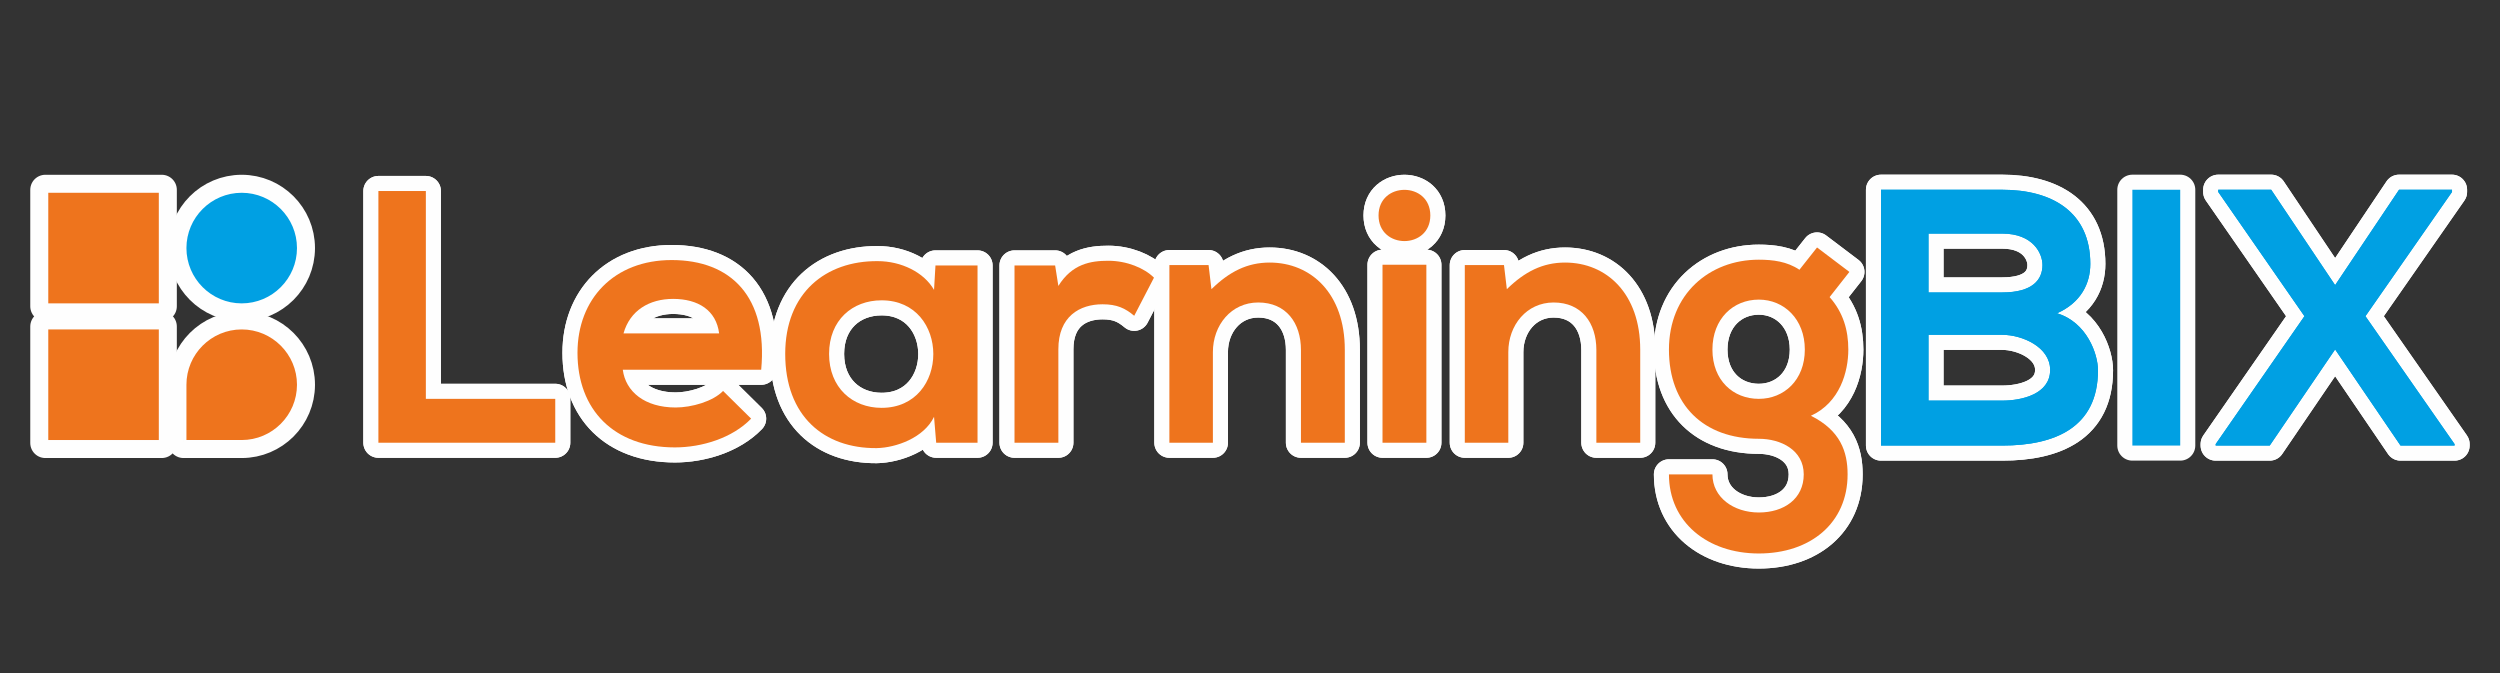 <?xml version="1.0" encoding="UTF-8"?>
<!DOCTYPE svg PUBLIC "-//W3C//DTD SVG 1.1//EN" "http://www.w3.org/Graphics/SVG/1.1/DTD/svg11.dtd">
<!-- Creator: CorelDRAW 2021 (64-Bit) -->
<svg xmlns="http://www.w3.org/2000/svg" xml:space="preserve" width="297mm" height="80mm" version="1.1" style="shape-rendering:geometricPrecision; text-rendering:geometricPrecision; image-rendering:optimizeQuality; fill-rule:evenodd; clip-rule:evenodd"
viewBox="0 0 29700 8000"
 xmlns:xlink="http://www.w3.org/1999/xlink"
 xmlns:xodm="http://www.corel.com/coreldraw/odm/2003">
 <rect x="0" y="0" width="29700" height="8000" fill="#333333" stroke="none"/>
 <defs>
  <style type="text/css">
   <![CDATA[
    .str0 {stroke:#FEFEFE;stroke-width:358.09;stroke-linecap:round;stroke-linejoin:round;stroke-miterlimit:10}
    .fil0 {fill:none;fill-rule:nonzero}
    .fil3 {fill:#FEFEFE;fill-rule:nonzero}
    .fil1 {fill:#FEFEFE;fill-rule:nonzero}
    .fil2 {fill:#EE741D;fill-rule:nonzero}
    .fil4 {fill:#00A0E3;fill-rule:nonzero}
   ]]>
  </style>
 </defs>
 <g id="Layer_x0020_1">
  <g id="_3083693798448">
   <g>
    <g>
     <polygon class="fil0 str0" points="5059.13,2269.26 5059.13,4738.34 6596.42,4738.34 6596.42,5259.61 4495.33,5259.61 4495.33,2269.26 "/>
     <polygon id="_1" class="fil1" points="5059.13,2269.26 5059.13,4738.34 6596.42,4738.34 6596.42,5259.61 4495.33,5259.61 4495.33,2269.26 "/>
    </g>
    <g>
     <polygon class="fil0 str0" points="5059.13,2269.26 5059.13,4738.34 6596.42,4738.34 6596.42,5259.61 4495.33,5259.61 4495.33,2269.26 "/>
     <polygon id="_1_0" class="fil1" points="5059.13,2269.26 5059.13,4738.34 6596.42,4738.34 6596.42,5259.61 4495.33,5259.61 4495.33,2269.26 "/>
    </g>
    <g>
     <path class="fil0 str0" d="M8543.22 3960.88c-34.16,-273.41 -247.71,-410.04 -546.61,-410.04 -281.87,0 -512.46,136.63 -589.37,410.04l1135.98 0zm-1144.57 431.57c34.16,260.62 260.56,448.54 627.92,448.54 192.03,0 444,-72.65 563.6,-196.51l333.2 328.94c-222.21,230.66 -585.17,341.73 -905.38,341.73 -726.07,0 -1157.36,-448.6 -1157.36,-1123.6 0,-640.71 435.63,-1102.1 1118.79,-1102.1 704.77,0 1144.57,435.68 1063.55,1303l-1644.32 0z"/>
     <path id="_1_1" class="fil1" d="M8543.22 3960.88c-34.16,-273.41 -247.71,-410.04 -546.61,-410.04 -281.87,0 -512.46,136.63 -589.37,410.04l1135.98 0zm-1144.57 431.57c34.16,260.62 260.56,448.54 627.92,448.54 192.03,0 444,-72.65 563.6,-196.51l333.2 328.94c-222.21,230.66 -585.17,341.73 -905.38,341.73 -726.07,0 -1157.36,-448.6 -1157.36,-1123.6 0,-640.71 435.63,-1102.1 1118.79,-1102.1 704.77,0 1144.57,435.68 1063.55,1303l-1644.32 0z"/>
    </g>
    <g>
     <path class="fil0 str0" d="M8543.22 3960.88c-34.16,-273.41 -247.71,-410.04 -546.61,-410.04 -281.87,0 -512.46,136.63 -589.37,410.04l1135.98 0zm-1144.57 431.57c34.16,260.62 260.56,448.54 627.92,448.54 192.03,0 444,-72.65 563.6,-196.51l333.2 328.94c-222.21,230.66 -585.17,341.73 -905.38,341.73 -726.07,0 -1157.36,-448.6 -1157.36,-1123.6 0,-640.71 435.63,-1102.1 1118.79,-1102.1 704.77,0 1144.57,435.68 1063.55,1303l-1644.32 0z"/>
     <path id="_1_2" class="fil1" d="M8543.22 3960.88c-34.16,-273.41 -247.71,-410.04 -546.61,-410.04 -281.87,0 -512.46,136.63 -589.37,410.04l1135.98 0zm-1144.57 431.57c34.16,260.62 260.56,448.54 627.92,448.54 192.03,0 444,-72.65 563.6,-196.51l333.2 328.94c-222.21,230.66 -585.17,341.73 -905.38,341.73 -726.07,0 -1157.36,-448.6 -1157.36,-1123.6 0,-640.71 435.63,-1102.1 1118.79,-1102.1 704.77,0 1144.57,435.68 1063.55,1303l-1644.32 0z"/>
    </g>
    <g>
     <path class="fil0 str0" d="M9849.43 4204.5c0,401.45 277.54,640.69 623.44,640.69 819.95,0 819.95,-1277.36 0,-1277.36 -345.9,0 -623.44,235.06 -623.44,636.67zm1263.94 -1051.04l499.74 0 0 2106.11 -491.15 0 -25.56 -307.5c-119.58,247.84 -448.4,367.3 -683.38,371.63 -623.45,4.26 -1084.64,-380.22 -1084.64,-1119.2 0,-726.35 482.5,-1106.58 1097.43,-1102.24 281.93,0 551.01,132.43 670.59,341.73l16.97 -290.53z"/>
     <path id="_1_3" class="fil1" d="M9849.43 4204.5c0,401.45 277.54,640.69 623.44,640.69 819.95,0 819.95,-1277.36 0,-1277.36 -345.9,0 -623.44,235.06 -623.44,636.67zm1263.94 -1051.04l499.74 0 0 2106.11 -491.15 0 -25.56 -307.5c-119.58,247.84 -448.4,367.3 -683.38,371.63 -623.45,4.26 -1084.64,-380.22 -1084.64,-1119.2 0,-726.35 482.5,-1106.58 1097.43,-1102.24 281.93,0 551.01,132.43 670.59,341.73l16.97 -290.53z"/>
    </g>
    <g>
     <path class="fil0 str0" d="M9849.43 4204.5c0,401.45 277.54,640.69 623.44,640.69 819.95,0 819.95,-1277.36 0,-1277.36 -345.9,0 -623.44,235.06 -623.44,636.67zm1263.94 -1051.04l499.74 0 0 2106.11 -491.15 0 -25.56 -307.5c-119.58,247.84 -448.4,367.3 -683.38,371.63 -623.45,4.26 -1084.64,-380.22 -1084.64,-1119.2 0,-726.35 482.5,-1106.58 1097.43,-1102.24 281.93,0 551.01,132.43 670.59,341.73l16.97 -290.53z"/>
     <path id="_1_4" class="fil1" d="M9849.43 4204.5c0,401.45 277.54,640.69 623.44,640.69 819.95,0 819.95,-1277.36 0,-1277.36 -345.9,0 -623.44,235.06 -623.44,636.67zm1263.94 -1051.04l499.74 0 0 2106.11 -491.15 0 -25.56 -307.5c-119.58,247.84 -448.4,367.3 -683.38,371.63 -623.45,4.26 -1084.64,-380.22 -1084.64,-1119.2 0,-726.35 482.5,-1106.58 1097.43,-1102.24 281.93,0 551.01,132.43 670.59,341.73l16.97 -290.53z"/>
    </g>
    <g>
     <path class="fil0 str0" d="M12534.96 3153.43l38.35 243.65c162.33,-260.62 380.07,-299.18 593.68,-299.18 217.68,0 427.1,85.5 542.28,200.91l-234.78 452.79c-106.81,-89.7 -205.02,-136.65 -375.95,-136.65 -273.28,0 -525.23,145.25 -525.23,533.9l0 1110.76 -520.91 0 0 -2106.18 482.56 0z"/>
     <path id="_1_5" class="fil1" d="M12534.96 3153.43l38.35 243.65c162.33,-260.62 380.07,-299.18 593.68,-299.18 217.68,0 427.1,85.5 542.28,200.91l-234.78 452.79c-106.81,-89.7 -205.02,-136.65 -375.95,-136.65 -273.28,0 -525.23,145.25 -525.23,533.9l0 1110.76 -520.91 0 0 -2106.18 482.56 0z"/>
    </g>
    <g>
     <path class="fil0 str0" d="M12534.96 3153.43l38.35 243.65c162.33,-260.62 380.07,-299.18 593.68,-299.18 217.68,0 427.1,85.5 542.28,200.91l-234.78 452.79c-106.81,-89.7 -205.02,-136.65 -375.95,-136.65 -273.28,0 -525.23,145.25 -525.23,533.9l0 1110.76 -520.91 0 0 -2106.18 482.56 0z"/>
     <path id="_1_6" class="fil1" d="M12534.96 3153.43l38.35 243.65c162.33,-260.62 380.07,-299.18 593.68,-299.18 217.68,0 427.1,85.5 542.28,200.91l-234.78 452.79c-106.81,-89.7 -205.02,-136.65 -375.95,-136.65 -273.28,0 -525.23,145.25 -525.23,533.9l0 1110.76 -520.91 0 0 -2106.18 482.56 0z"/>
    </g>
    <g>
     <path class="fil0 str0" d="M15455.29 5259.61l0 -1102.24c0,-320.35 -175.06,-563.8 -508.12,-563.8 -320.23,0 -538.02,269.02 -538.02,589.58l0 1076.46 -516.85 0 0 -2110.38 465.56 0 34.1 286.2c213.62,-209.29 427.09,-316.16 691.78,-316.16 495.46,0 892.58,371.69 892.58,1033.9l0 1106.44 -521.03 0z"/>
     <path id="_1_7" class="fil1" d="M15455.29 5259.61l0 -1102.24c0,-320.35 -175.06,-563.8 -508.12,-563.8 -320.23,0 -538.02,269.02 -538.02,589.58l0 1076.46 -516.85 0 0 -2110.38 465.56 0 34.1 286.2c213.62,-209.29 427.09,-316.16 691.78,-316.16 495.46,0 892.58,371.69 892.58,1033.9l0 1106.44 -521.03 0z"/>
    </g>
    <g>
     <path class="fil0 str0" d="M15455.29 5259.61l0 -1102.24c0,-320.35 -175.06,-563.8 -508.12,-563.8 -320.23,0 -538.02,269.02 -538.02,589.58l0 1076.46 -516.85 0 0 -2110.38 465.56 0 34.1 286.2c213.62,-209.29 427.09,-316.16 691.78,-316.16 495.46,0 892.58,371.69 892.58,1033.9l0 1106.44 -521.03 0z"/>
     <path id="_1_8" class="fil1" d="M15455.29 5259.61l0 -1102.24c0,-320.35 -175.06,-563.8 -508.12,-563.8 -320.23,0 -538.02,269.02 -538.02,589.58l0 1076.46 -516.85 0 0 -2110.38 465.56 0 34.1 286.2c213.62,-209.29 427.09,-316.16 691.78,-316.16 495.46,0 892.58,371.69 892.58,1033.9l0 1106.44 -521.03 0z"/>
    </g>
    <g>
     <path class="fil0 str0" d="M16424.24 5259.61l520.91 0 0 -2114.56 -520.91 0 0 2114.56zm568 -2699.95c0,405.85 -615.06,405.85 -615.06,0 0,-405.78 615.06,-405.78 615.06,0z"/>
     <path id="_1_9" class="fil1" d="M16424.24 5259.61l520.91 0 0 -2114.56 -520.91 0 0 2114.56zm568 -2699.95c0,405.85 -615.06,405.85 -615.06,0 0,-405.78 615.06,-405.78 615.06,0z"/>
    </g>
    <g>
     <path class="fil0 str0" d="M16424.24 5259.61l520.91 0 0 -2114.56 -520.91 0 0 2114.56zm568 -2699.95c0,405.85 -615.06,405.85 -615.06,0 0,-405.78 615.06,-405.78 615.06,0z"/>
     <path id="_1_10" class="fil1" d="M16424.24 5259.61l520.91 0 0 -2114.56 -520.91 0 0 2114.56zm568 -2699.95c0,405.85 -615.06,405.85 -615.06,0 0,-405.78 615.06,-405.78 615.06,0z"/>
    </g>
    <g>
     <path class="fil0 str0" d="M18964.78 5259.61l0 -1102.24c0,-320.35 -175.06,-563.8 -508.12,-563.8 -320.2,0 -538.02,269.02 -538.02,589.58l0 1076.46 -516.85 0 0 -2110.38 465.59 0 34.08 286.2c213.61,-209.29 427.09,-316.16 691.77,-316.16 495.55,0 892.61,371.69 892.61,1033.9l0 1106.44 -521.06 0z"/>
     <path id="_1_11" class="fil1" d="M18964.78 5259.61l0 -1102.24c0,-320.35 -175.06,-563.8 -508.12,-563.8 -320.2,0 -538.02,269.02 -538.02,589.58l0 1076.46 -516.85 0 0 -2110.38 465.59 0 34.08 286.2c213.61,-209.29 427.09,-316.16 691.77,-316.16 495.55,0 892.61,371.69 892.61,1033.9l0 1106.44 -521.06 0z"/>
    </g>
    <g>
     <path class="fil0 str0" d="M18964.78 5259.61l0 -1102.24c0,-320.35 -175.06,-563.8 -508.12,-563.8 -320.2,0 -538.02,269.02 -538.02,589.58l0 1076.46 -516.85 0 0 -2110.38 465.59 0 34.08 286.2c213.61,-209.29 427.09,-316.16 691.77,-316.16 495.55,0 892.61,371.69 892.61,1033.9l0 1106.44 -521.06 0z"/>
     <path id="_1_12" class="fil1" d="M18964.78 5259.61l0 -1102.24c0,-320.35 -175.06,-563.8 -508.12,-563.8 -320.2,0 -538.02,269.02 -538.02,589.58l0 1076.46 -516.85 0 0 -2110.38 465.59 0 34.08 286.2c213.61,-209.29 427.09,-316.16 691.77,-316.16 495.55,0 892.61,371.69 892.61,1033.9l0 1106.44 -521.06 0z"/>
    </g>
    <g>
     <path class="fil0 str0" d="M20343.65 4153.19c0,367.29 247.77,585.17 551.01,585.17 298.84,0 546.61,-222.07 546.61,-585.17 0,-363.11 -247.77,-593.76 -546.61,-593.76 -303.24,0 -551.01,226.33 -551.01,593.76zm1242.78 -1213.3l384.27 290.44 -234.93 299.12c162.27,183.72 222.13,393.08 222.13,623.74 0,260.63 -98.21,627.92 -444.12,786.07 350.17,175.12 435.61,427.23 435.61,696.23 0,581.13 -444.2,939.83 -1054.73,939.83 -610.73,0 -1067.67,-371.63 -1067.67,-939.83l516.66 0c0,273.42 251.97,452.94 551.01,452.94 298.84,0 533.68,-162.41 533.68,-452.94 0,-290.44 -273.34,-422.81 -533.68,-422.81 -657.82,0 -1067.67,-401.67 -1067.67,-1059.49 0,-657.9 478.3,-1068.08 1067.67,-1068.08 166.46,0 337.19,21.39 482.47,119.6l209.3 -264.82z"/>
     <path id="_1_13" class="fil1" d="M20343.65 4153.19c0,367.29 247.77,585.17 551.01,585.17 298.84,0 546.61,-222.07 546.61,-585.17 0,-363.11 -247.77,-593.76 -546.61,-593.76 -303.24,0 -551.01,226.33 -551.01,593.76zm1242.78 -1213.3l384.27 290.44 -234.93 299.12c162.27,183.72 222.13,393.08 222.13,623.74 0,260.63 -98.21,627.92 -444.12,786.07 350.17,175.12 435.61,427.23 435.61,696.23 0,581.13 -444.2,939.83 -1054.73,939.83 -610.73,0 -1067.67,-371.63 -1067.67,-939.83l516.66 0c0,273.42 251.97,452.94 551.01,452.94 298.84,0 533.68,-162.41 533.68,-452.94 0,-290.44 -273.34,-422.81 -533.68,-422.81 -657.82,0 -1067.67,-401.67 -1067.67,-1059.49 0,-657.9 478.3,-1068.08 1067.67,-1068.08 166.46,0 337.19,21.39 482.47,119.6l209.3 -264.82z"/>
    </g>
    <g>
     <path class="fil0 str0" d="M20343.65 4153.19c0,367.29 247.77,585.17 551.01,585.17 298.84,0 546.61,-222.07 546.61,-585.17 0,-363.11 -247.77,-593.76 -546.61,-593.76 -303.24,0 -551.01,226.33 -551.01,593.76zm1242.78 -1213.3l384.27 290.44 -234.93 299.12c162.27,183.72 222.13,393.08 222.13,623.74 0,260.63 -98.21,627.92 -444.12,786.07 350.17,175.12 435.61,427.23 435.61,696.23 0,581.13 -444.2,939.83 -1054.73,939.83 -610.73,0 -1067.67,-371.63 -1067.67,-939.83l516.66 0c0,273.42 251.97,452.94 551.01,452.94 298.84,0 533.68,-162.41 533.68,-452.94 0,-290.44 -273.34,-422.81 -533.68,-422.81 -657.82,0 -1067.67,-401.67 -1067.67,-1059.49 0,-657.9 478.3,-1068.08 1067.67,-1068.08 166.46,0 337.19,21.39 482.47,119.6l209.3 -264.82z"/>
     <path id="_1_14" class="fil1" d="M20343.65 4153.19c0,367.29 247.77,585.17 551.01,585.17 298.84,0 546.61,-222.07 546.61,-585.17 0,-363.11 -247.77,-593.76 -546.61,-593.76 -303.24,0 -551.01,226.33 -551.01,593.76zm1242.78 -1213.3l384.27 290.44 -234.93 299.12c162.27,183.72 222.13,393.08 222.13,623.74 0,260.63 -98.21,627.92 -444.12,786.07 350.17,175.12 435.61,427.23 435.61,696.23 0,581.13 -444.2,939.83 -1054.73,939.83 -610.73,0 -1067.67,-371.63 -1067.67,-939.83l516.66 0c0,273.42 251.97,452.94 551.01,452.94 298.84,0 533.68,-162.41 533.68,-452.94 0,-290.44 -273.34,-422.81 -533.68,-422.81 -657.82,0 -1067.67,-401.67 -1067.67,-1059.49 0,-657.9 478.3,-1068.08 1067.67,-1068.08 166.46,0 337.19,21.39 482.47,119.6l209.3 -264.82z"/>
    </g>
    <g>
     <polygon class="fil0 str0" points="556.05,2272.76 1904.29,2272.76 1904.29,3621.53 556.05,3621.53 "/>
     <polygon id="_1_15" class="fil1" points="556.05,2272.76 1904.29,2272.76 1904.29,3621.53 556.05,3621.53 "/>
    </g>
    <g>
     <path class="fil0 str0" d="M1921.7 2255.3l-1383.12 0 0 1383.67 1383.12 0 0 -1383.67zm-34.93 1348.68l-1313.26 0 0 -1313.81 1313.26 0 0 1313.81z"/>
     <path id="_1_16" class="fil1" d="M1921.7 2255.3l-1383.12 0 0 1383.67 1383.12 0 0 -1383.67zm-34.93 1348.68l-1313.26 0 0 -1313.81 1313.26 0 0 1313.81z"/>
    </g>
    <g>
     <path class="fil0 str0" d="M2871.47 3621.47c-371.69,0 -674.1,-302.55 -674.1,-674.37 0,-371.83 302.41,-674.38 674.1,-674.38 371.71,0 674.09,302.55 674.09,674.38 0,371.82 -302.38,674.37 -674.09,674.37z"/>
     <path id="_1_17" class="fil1" d="M2871.47 3621.47c-371.69,0 -674.1,-302.55 -674.1,-674.37 0,-371.83 302.41,-674.38 674.1,-674.38 371.71,0 674.09,302.55 674.09,674.38 0,371.82 -302.38,674.37 -674.09,674.37z"/>
    </g>
    <g>
     <path class="fil0 str0" d="M2871.47 2255.28c-381.97,0 -691.56,309.73 -691.56,691.84 0,382.1 309.59,691.83 691.56,691.83 381.96,0 691.56,-309.73 691.56,-691.83 0,-382.11 -309.6,-691.84 -691.56,-691.84zm0 34.93c362.12,0 656.63,294.64 656.63,656.91 0,362.2 -294.51,656.92 -656.63,656.92 -362.13,0 -656.63,-294.72 -656.63,-656.92 0,-362.27 294.5,-656.91 656.63,-656.91z"/>
     <path id="_1_18" class="fil1" d="M2871.47 2255.28c-381.97,0 -691.56,309.73 -691.56,691.84 0,382.1 309.59,691.83 691.56,691.83 381.96,0 691.56,-309.73 691.56,-691.83 0,-382.11 -309.6,-691.84 -691.56,-691.84zm0 34.93c362.12,0 656.63,294.64 656.63,656.91 0,362.2 -294.51,656.92 -656.63,656.92 -362.13,0 -656.63,-294.72 -656.63,-656.92 0,-362.27 294.5,-656.91 656.63,-656.91z"/>
    </g>
    <g>
     <polygon class="fil0 str0" points="556.05,3896.19 1904.29,3896.19 1904.29,5244.93 556.05,5244.93 "/>
     <polygon id="_1_19" class="fil1" points="556.05,3896.19 1904.29,3896.19 1904.29,5244.93 556.05,5244.93 "/>
    </g>
    <g>
     <path class="fil0 str0" d="M1921.7 3878.73l-1383.12 0 0 1383.67 1383.12 0 0 -1383.67zm-34.93 1348.82l-1313.26 0 0 -1313.84 1313.26 0 0 1313.84z"/>
     <path id="_1_20" class="fil1" d="M1921.7 3878.73l-1383.12 0 0 1383.67 1383.12 0 0 -1383.67zm-34.93 1348.82l-1313.26 0 0 -1313.84 1313.26 0 0 1313.84z"/>
    </g>
    <g>
     <path class="fil0 str0" d="M2197.35 5244.97l0 -674.37c0,-371.91 302.41,-674.37 674.12,-674.37 371.69,0 674.09,302.46 674.09,674.37 0,371.83 -302.4,674.37 -674.09,674.37l-674.12 0z"/>
     <path id="_1_21" class="fil1" d="M2197.35 5244.97l0 -674.37c0,-371.91 302.41,-674.37 674.12,-674.37 371.69,0 674.09,302.46 674.09,674.37 0,371.83 -302.4,674.37 -674.09,674.37l-674.12 0z"/>
    </g>
    <g>
     <path class="fil0 str0" d="M2871.47 3878.75c-381.97,0 -691.56,309.73 -691.56,691.83l0 691.84 691.56 0c381.96,0 691.56,-309.73 691.56,-691.84 0,-382.1 -309.6,-691.83 -691.56,-691.83zm0 34.93c362.12,0 656.63,294.72 656.63,656.9 0,362.21 -294.51,656.93 -656.63,656.93l-656.63 0 0 -656.93c0,-362.18 294.5,-656.9 656.63,-656.9z"/>
     <path id="_1_22" class="fil1" d="M2871.47 3878.75c-381.97,0 -691.56,309.73 -691.56,691.83l0 691.84 691.56 0c381.96,0 691.56,-309.73 691.56,-691.84 0,-382.1 -309.6,-691.83 -691.56,-691.83zm0 34.93c362.12,0 656.63,294.72 656.63,656.9 0,362.21 -294.51,656.93 -656.63,656.93l-656.63 0 0 -656.93c0,-362.18 294.5,-656.9 656.63,-656.9z"/>
    </g>
    <g>
     <path class="fil0 str0" d="M22910.46 4759.23l876.67 0c234.36,0 568.55,-78.16 568.55,-364.7 0,-273.56 -334.19,-416.84 -568.55,-416.84l-876.67 0 0 781.54zm0 -1285.1l876.67 0c360.24,0 477.38,-151.94 477.38,-325.67 0,-138.87 -112.8,-373.38 -477.38,-373.38l-876.67 0 0 699.05zm1922.61 -338.66c0,234.42 -112.83,460.2 -394.96,586.13 355.91,108.57 486.04,486.2 486.04,677.25 0,677.32 -507.7,894.42 -1137.02,894.42l-1440.82 0 0 -3039.1 1440.82 0c598.94,0 1045.94,269.16 1045.94,881.3z"/>
     <path id="_1_23" class="fil1" d="M22910.46 4759.23l876.67 0c234.36,0 568.55,-78.16 568.55,-364.7 0,-273.56 -334.19,-416.84 -568.55,-416.84l-876.67 0 0 781.54zm0 -1285.1l876.67 0c360.24,0 477.38,-151.94 477.38,-325.67 0,-138.87 -112.8,-373.38 -477.38,-373.38l-876.67 0 0 699.05zm1922.61 -338.66c0,234.42 -112.83,460.2 -394.96,586.13 355.91,108.57 486.04,486.2 486.04,677.25 0,677.32 -507.7,894.42 -1137.02,894.42l-1440.82 0 0 -3039.1 1440.82 0c598.94,0 1045.94,269.16 1045.94,881.3z"/>
    </g>
    <g>
     <path class="fil0 str0" d="M22910.46 4759.23l876.67 0c234.36,0 568.55,-78.16 568.55,-364.7 0,-273.56 -334.19,-416.84 -568.55,-416.84l-876.67 0 0 781.54zm0 -1285.1l876.67 0c360.24,0 477.38,-151.94 477.38,-325.67 0,-138.87 -112.8,-373.38 -477.38,-373.38l-876.67 0 0 699.05zm1922.61 -338.66c0,234.42 -112.83,460.2 -394.96,586.13 355.91,108.57 486.04,486.2 486.04,677.25 0,677.32 -507.7,894.42 -1137.02,894.42l-1440.82 0 0 -3039.1 1440.82 0c598.94,0 1045.94,269.16 1045.94,881.3z"/>
     <path id="_1_24" class="fil1" d="M22910.46 4759.23l876.67 0c234.36,0 568.55,-78.16 568.55,-364.7 0,-273.56 -334.19,-416.84 -568.55,-416.84l-876.67 0 0 781.54zm0 -1285.1l876.67 0c360.24,0 477.38,-151.94 477.38,-325.67 0,-138.87 -112.8,-373.38 -477.38,-373.38l-876.67 0 0 699.05zm1922.61 -338.66c0,234.42 -112.83,460.2 -394.96,586.13 355.91,108.57 486.04,486.2 486.04,677.25 0,677.32 -507.7,894.42 -1137.02,894.42l-1440.82 0 0 -3039.1 1440.82 0c598.94,0 1045.94,269.16 1045.94,881.3z"/>
    </g>
    <g>
     <polygon class="fil0 str0" points="25332.51,2254.19 25900.99,2254.19 25900.99,5293.27 25332.51,5293.27 "/>
     <polygon id="_1_25" class="fil1" points="25332.51,2254.19 25900.99,2254.19 25900.99,5293.27 25332.51,5293.27 "/>
    </g>
    <g>
     <polygon class="fil0 str0" points="28500.72,2254.15 29130.04,2254.15 29130.04,2280.21 28101.42,3756.31 29160.36,5275.84 29160.36,5293.25 28518.12,5293.25 27741.2,4151.41 26964.42,5293.25 26322.1,5293.25 26322.1,5275.84 27376.62,3756.31 26352.42,2280.21 26352.42,2254.15 26981.74,2254.15 27741.2,3387.34 "/>
     <polygon id="_1_26" class="fil1" points="28500.72,2254.15 29130.04,2254.15 29130.04,2280.21 28101.42,3756.31 29160.36,5275.84 29160.36,5293.25 28518.12,5293.25 27741.2,4151.41 26964.42,5293.25 26322.1,5293.25 26322.1,5275.84 27376.62,3756.31 26352.42,2280.21 26352.42,2254.15 26981.74,2254.15 27741.2,3387.34 "/>
    </g>
    <g>
     <polygon class="fil0 str0" points="28500.72,2254.15 29130.04,2254.15 29130.04,2280.21 28101.42,3756.31 29160.36,5275.84 29160.36,5293.25 28518.12,5293.25 27741.2,4151.41 26964.42,5293.25 26322.1,5293.25 26322.1,5275.84 27376.62,3756.31 26352.42,2280.21 26352.42,2254.15 26981.74,2254.15 27741.2,3387.34 "/>
     <polygon id="_1_27" class="fil1" points="28500.72,2254.15 29130.04,2254.15 29130.04,2280.21 28101.42,3756.31 29160.36,5275.84 29160.36,5293.25 28518.12,5293.25 27741.2,4151.41 26964.42,5293.25 26322.1,5293.25 26322.1,5275.84 27376.62,3756.31 26352.42,2280.21 26352.42,2254.15 26981.74,2254.15 27741.2,3387.34 "/>
    </g>
   </g>
   <g>
    <polygon class="fil2" points="5059.13,2269.26 5059.13,4738.34 6596.42,4738.34 6596.42,5259.61 4495.33,5259.61 4495.33,2269.26 "/>
    <polygon class="fil0" points="5059.13,2269.26 5059.13,4738.34 6596.42,4738.34 6596.42,5259.61 4495.33,5259.61 4495.33,2269.26 "/>
    <path class="fil2" d="M8543.22 3960.88c-34.16,-273.41 -247.71,-410.04 -546.61,-410.04 -281.87,0 -512.46,136.63 -589.37,410.04l1135.98 0zm-1144.57 431.57c34.16,260.62 260.56,448.54 627.92,448.54 192.03,0 444,-72.65 563.6,-196.51l333.2 328.94c-222.21,230.66 -585.17,341.73 -905.38,341.73 -726.07,0 -1157.36,-448.6 -1157.36,-1123.6 0,-640.71 435.63,-1102.1 1118.79,-1102.1 704.77,0 1144.57,435.68 1063.55,1303l-1644.32 0z"/>
    <path class="fil0" d="M8543.22 3960.88c-34.16,-273.41 -247.71,-410.04 -546.61,-410.04 -281.87,0 -512.46,136.63 -589.37,410.04l1135.98 0zm-1144.57 431.57c34.16,260.62 260.56,448.54 627.92,448.54 192.03,0 444,-72.65 563.6,-196.51l333.2 328.94c-222.21,230.66 -585.17,341.73 -905.38,341.73 -726.07,0 -1157.36,-448.6 -1157.36,-1123.6 0,-640.71 435.63,-1102.1 1118.79,-1102.1 704.77,0 1144.57,435.68 1063.55,1303l-1644.32 0z"/>
    <path class="fil2" d="M9849.43 4204.5c0,401.45 277.54,640.69 623.44,640.69 819.95,0 819.95,-1277.36 0,-1277.36 -345.9,0 -623.44,235.06 -623.44,636.67zm1263.94 -1051.04l499.74 0 0 2106.11 -491.15 0 -25.56 -307.5c-119.58,247.84 -448.4,367.3 -683.38,371.63 -623.45,4.26 -1084.64,-380.22 -1084.64,-1119.2 0,-726.35 482.5,-1106.58 1097.43,-1102.24 281.93,0 551.01,132.43 670.59,341.73l16.97 -290.53z"/>
    <path class="fil0" d="M9849.43 4204.5c0,401.45 277.54,640.69 623.44,640.69 819.95,0 819.95,-1277.36 0,-1277.36 -345.9,0 -623.44,235.06 -623.44,636.67zm1263.94 -1051.04l499.74 0 0 2106.11 -491.15 0 -25.56 -307.5c-119.58,247.84 -448.4,367.3 -683.38,371.63 -623.45,4.26 -1084.64,-380.22 -1084.64,-1119.2 0,-726.35 482.5,-1106.58 1097.43,-1102.24 281.93,0 551.01,132.43 670.59,341.73l16.97 -290.53z"/>
    <path class="fil2" d="M12534.96 3153.43l38.35 243.65c162.33,-260.62 380.07,-299.18 593.68,-299.18 217.68,0 427.1,85.5 542.28,200.91l-234.78 452.79c-106.81,-89.7 -205.02,-136.65 -375.95,-136.65 -273.28,0 -525.23,145.25 -525.23,533.9l0 1110.76 -520.91 0 0 -2106.18 482.56 0z"/>
    <path class="fil0" d="M12534.96 3153.43l38.35 243.65c162.33,-260.62 380.07,-299.18 593.68,-299.18 217.68,0 427.1,85.5 542.28,200.91l-234.78 452.79c-106.81,-89.7 -205.02,-136.65 -375.95,-136.65 -273.28,0 -525.23,145.25 -525.23,533.9l0 1110.76 -520.91 0 0 -2106.18 482.56 0z"/>
    <path class="fil2" d="M15455.29 5259.61l0 -1102.24c0,-320.35 -175.06,-563.8 -508.12,-563.8 -320.23,0 -538.02,269.02 -538.02,589.58l0 1076.46 -516.85 0 0 -2110.38 465.56 0 34.1 286.2c213.62,-209.29 427.09,-316.16 691.78,-316.16 495.46,0 892.58,371.69 892.58,1033.9l0 1106.44 -521.03 0z"/>
    <path class="fil0" d="M15455.29 5259.61l0 -1102.24c0,-320.35 -175.06,-563.8 -508.12,-563.8 -320.23,0 -538.02,269.02 -538.02,589.58l0 1076.46 -516.85 0 0 -2110.38 465.56 0 34.1 286.2c213.62,-209.29 427.09,-316.16 691.78,-316.16 495.46,0 892.58,371.69 892.58,1033.9l0 1106.44 -521.03 0z"/>
    <path class="fil2" d="M16424.24 5259.61l520.91 0 0 -2114.56 -520.91 0 0 2114.56zm568 -2699.95c0,405.85 -615.06,405.85 -615.06,0 0,-405.78 615.06,-405.78 615.06,0z"/>
    <path class="fil0" d="M16424.24 5259.61l520.91 0 0 -2114.56 -520.91 0 0 2114.56zm568 -2699.95c0,405.85 -615.06,405.85 -615.06,0 0,-405.78 615.06,-405.78 615.06,0z"/>
    <path class="fil2" d="M18964.78 5259.61l0 -1102.24c0,-320.35 -175.06,-563.8 -508.12,-563.8 -320.2,0 -538.02,269.02 -538.02,589.58l0 1076.46 -516.85 0 0 -2110.38 465.59 0 34.08 286.2c213.61,-209.29 427.09,-316.16 691.77,-316.16 495.55,0 892.61,371.69 892.61,1033.9l0 1106.44 -521.06 0z"/>
    <path class="fil0" d="M18964.78 5259.61l0 -1102.24c0,-320.35 -175.06,-563.8 -508.12,-563.8 -320.2,0 -538.02,269.02 -538.02,589.58l0 1076.46 -516.85 0 0 -2110.38 465.59 0 34.08 286.2c213.61,-209.29 427.09,-316.16 691.77,-316.16 495.55,0 892.61,371.69 892.61,1033.9l0 1106.44 -521.06 0z"/>
    <path class="fil2" d="M20343.65 4153.19c0,367.29 247.77,585.17 551.01,585.17 298.84,0 546.61,-222.07 546.61,-585.17 0,-363.11 -247.77,-593.76 -546.61,-593.76 -303.24,0 -551.01,226.33 -551.01,593.76zm1242.78 -1213.3l384.27 290.44 -234.93 299.12c162.27,183.72 222.13,393.08 222.13,623.74 0,260.63 -98.21,627.92 -444.12,786.07 350.17,175.12 435.61,427.23 435.61,696.23 0,581.13 -444.2,939.83 -1054.73,939.83 -610.73,0 -1067.67,-371.63 -1067.67,-939.83l516.66 0c0,273.42 251.97,452.94 551.01,452.94 298.84,0 533.68,-162.41 533.68,-452.94 0,-290.44 -273.34,-422.81 -533.68,-422.81 -657.82,0 -1067.67,-401.67 -1067.67,-1059.49 0,-657.9 478.3,-1068.08 1067.67,-1068.08 166.46,0 337.19,21.39 482.47,119.6l209.3 -264.82z"/>
    <path class="fil0" d="M20343.65 4153.19c0,367.29 247.77,585.17 551.01,585.17 298.84,0 546.61,-222.07 546.61,-585.17 0,-363.11 -247.77,-593.76 -546.61,-593.76 -303.24,0 -551.01,226.33 -551.01,593.76zm1242.78 -1213.3l384.27 290.44 -234.93 299.12c162.27,183.72 222.13,393.08 222.13,623.74 0,260.63 -98.21,627.92 -444.12,786.07 350.17,175.12 435.61,427.23 435.61,696.23 0,581.13 -444.2,939.83 -1054.73,939.83 -610.73,0 -1067.67,-371.63 -1067.67,-939.83l516.66 0c0,273.42 251.97,452.94 551.01,452.94 298.84,0 533.68,-162.41 533.68,-452.94 0,-290.44 -273.34,-422.81 -533.68,-422.81 -657.82,0 -1067.67,-401.67 -1067.67,-1059.49 0,-657.9 478.3,-1068.08 1067.67,-1068.08 166.46,0 337.19,21.39 482.47,119.6l209.3 -264.82z"/>
    <polygon class="fil2" points="556.05,2272.76 1904.29,2272.76 1904.29,3621.53 556.05,3621.53 "/>
    <path class="fil3" d="M1921.7 2255.3l-1383.12 0 0 1383.67 1383.12 0 0 -1383.67zm-34.93 1348.68l-1313.26 0 0 -1313.81 1313.26 0 0 1313.81z"/>
    <path class="fil4" d="M2871.47 3621.47c-371.69,0 -674.1,-302.55 -674.1,-674.37 0,-371.83 302.41,-674.38 674.1,-674.38 371.71,0 674.09,302.55 674.09,674.38 0,371.82 -302.38,674.37 -674.09,674.37z"/>
    <path class="fil3" d="M2871.47 2255.28c-381.97,0 -691.56,309.73 -691.56,691.84 0,382.1 309.59,691.83 691.56,691.83 381.96,0 691.56,-309.73 691.56,-691.83 0,-382.11 -309.6,-691.84 -691.56,-691.84zm0 34.93c362.12,0 656.63,294.64 656.63,656.91 0,362.2 -294.51,656.92 -656.63,656.92 -362.13,0 -656.63,-294.72 -656.63,-656.92 0,-362.27 294.5,-656.91 656.63,-656.91z"/>
    <polygon class="fil2" points="556.05,3896.19 1904.29,3896.19 1904.29,5244.93 556.05,5244.93 "/>
    <path class="fil3" d="M1921.7 3878.73l-1383.12 0 0 1383.67 1383.12 0 0 -1383.67zm-34.93 1348.82l-1313.26 0 0 -1313.84 1313.26 0 0 1313.84z"/>
    <path class="fil2" d="M2197.35 5244.97l0 -674.37c0,-371.91 302.41,-674.37 674.12,-674.37 371.69,0 674.09,302.46 674.09,674.37 0,371.83 -302.4,674.37 -674.09,674.37l-674.12 0z"/>
    <path class="fil3" d="M2871.47 3878.75c-381.97,0 -691.56,309.73 -691.56,691.83l0 691.84 691.56 0c381.96,0 691.56,-309.73 691.56,-691.84 0,-382.1 -309.6,-691.83 -691.56,-691.83zm0 34.93c362.12,0 656.63,294.72 656.63,656.9 0,362.21 -294.51,656.93 -656.63,656.93l-656.63 0 0 -656.93c0,-362.18 294.5,-656.9 656.63,-656.9z"/>
    <path class="fil4" d="M22910.46 4759.23l876.67 0c234.36,0 568.55,-78.16 568.55,-364.7 0,-273.56 -334.19,-416.84 -568.55,-416.84l-876.67 0 0 781.54zm0 -1285.1l876.67 0c360.24,0 477.38,-151.94 477.38,-325.67 0,-138.87 -112.8,-373.38 -477.38,-373.38l-876.67 0 0 699.05zm1922.61 -338.66c0,234.42 -112.83,460.2 -394.96,586.13 355.91,108.57 486.04,486.2 486.04,677.25 0,677.32 -507.7,894.42 -1137.02,894.42l-1440.82 0 0 -3039.1 1440.82 0c598.94,0 1045.94,269.16 1045.94,881.3z"/>
    <path class="fil4" d="M22910.46 4759.23l876.67 0c234.36,0 568.55,-78.16 568.55,-364.7 0,-273.56 -334.19,-416.84 -568.55,-416.84l-876.67 0 0 781.54zm0 -1285.1l876.67 0c360.24,0 477.38,-151.94 477.38,-325.67 0,-138.87 -112.8,-373.38 -477.38,-373.38l-876.67 0 0 699.05zm1922.61 -338.66c0,234.42 -112.83,460.2 -394.96,586.13 355.91,108.57 486.04,486.2 486.04,677.25 0,677.32 -507.7,894.42 -1137.02,894.42l-1440.82 0 0 -3039.1 1440.82 0c598.94,0 1045.94,269.16 1045.94,881.3z"/>
    <polygon class="fil4" points="25332.51,2254.19 25900.99,2254.19 25900.99,5293.27 25332.51,5293.27 "/>
    <polygon class="fil4" points="28500.72,2254.15 29130.04,2254.15 29130.04,2280.21 28101.42,3756.31 29160.36,5275.84 29160.36,5293.25 28518.12,5293.25 27741.2,4151.41 26964.42,5293.25 26322.1,5293.25 26322.1,5275.84 27376.62,3756.31 26352.42,2280.21 26352.42,2254.15 26981.74,2254.15 27741.2,3387.34 "/>
    <polygon class="fil4" points="28500.72,2254.15 29130.04,2254.15 29130.04,2280.21 28101.42,3756.31 29160.36,5275.84 29160.36,5293.25 28518.12,5293.25 27741.2,4151.41 26964.42,5293.25 26322.1,5293.25 26322.1,5275.84 27376.62,3756.31 26352.42,2280.21 26352.42,2254.15 26981.74,2254.15 27741.2,3387.34 "/>
   </g>
  </g>
 </g>
</svg>
